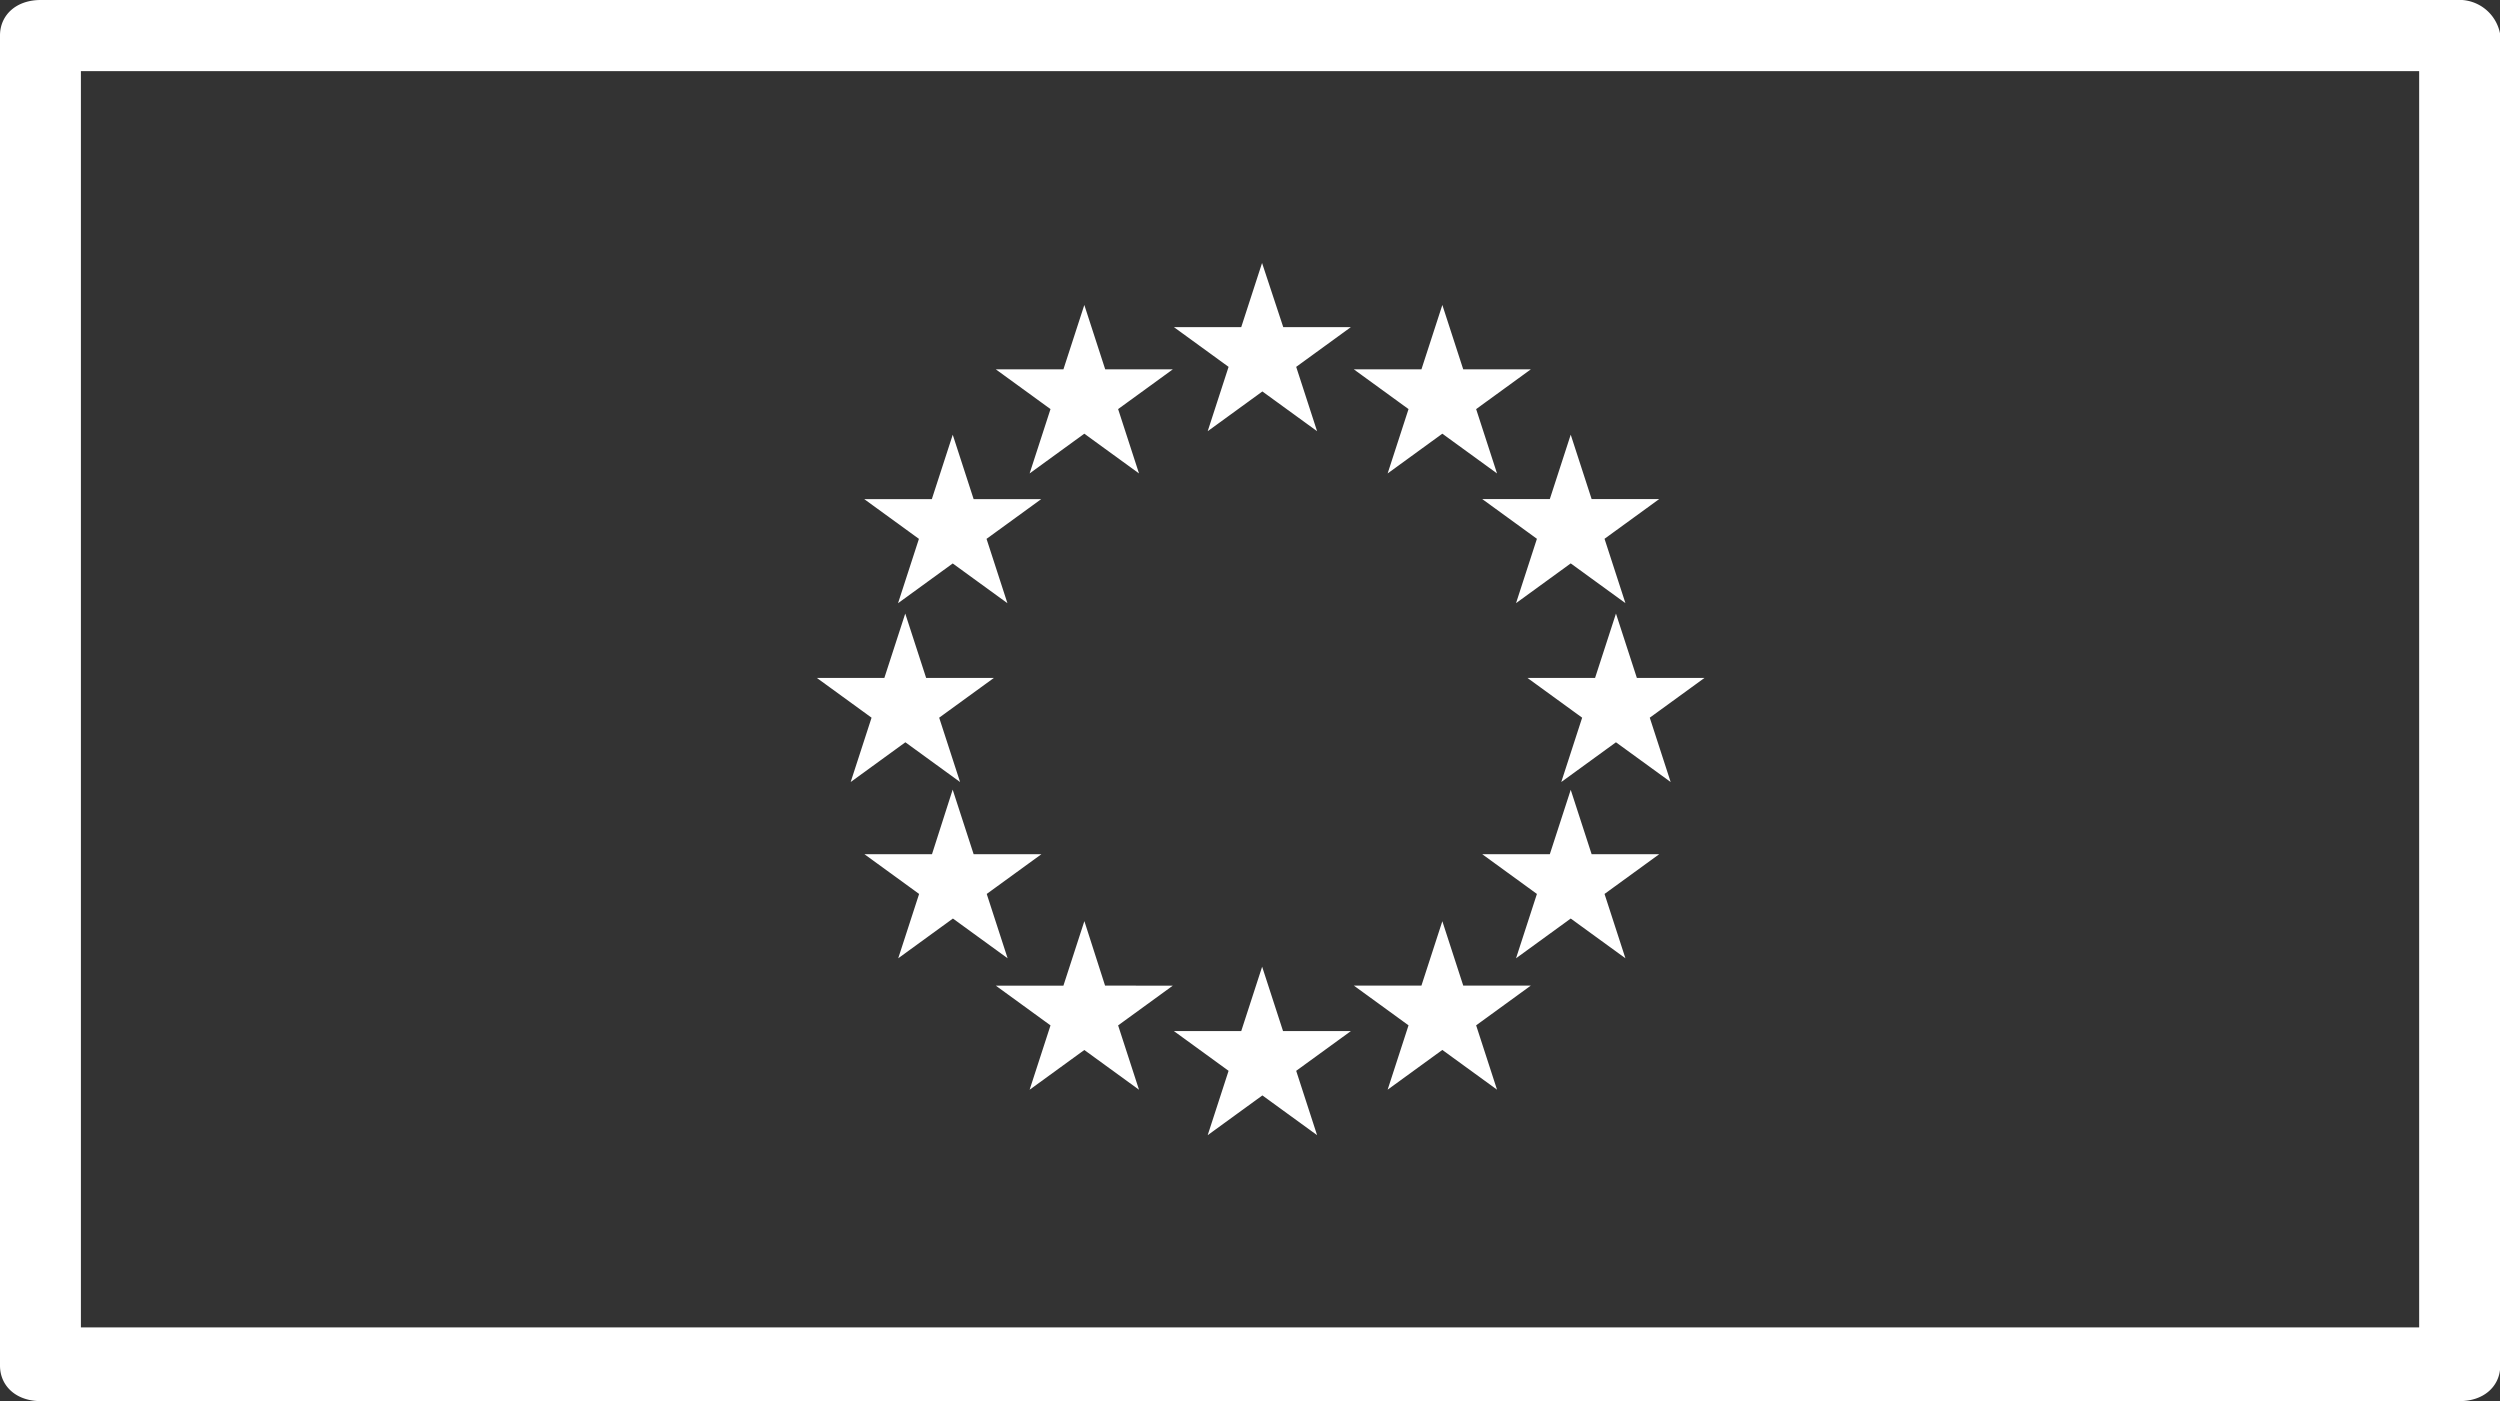 <svg xmlns="http://www.w3.org/2000/svg" width="39.956" height="22.394" viewBox="0 0 39.956 22.394"><rect x="0" y="0" width="39.956" height="22.394" fill="#333333" stroke="none"/><g transform="translate(0.15 0.15)"><g transform="translate(0 0)"><path d="M49.01,23.9H10.4c-.3,0-.5.167-.5.418V45.575c0,.251.2.418.5.418H49.06c.3,0,.5-.167.5-.418V24.318A.515.515,0,0,0,49.01,23.9Zm-.5,21.215H10.893V24.737H48.564V45.115Z" transform="translate(-9.9 -23.9)" fill="#fff" stroke="#fff" stroke-width="0.3"/><g transform="translate(13.367 4.535)"><path d="M45.249,9.931l-.225.693H44.3l.589.428-.225.693.589-.428.589.428-.225-.693.589-.428h-.728Z" transform="translate(-38.594 -9.931)" fill="#fff" stroke="#fff" stroke-width="0.3"/><path d="M62.913,14.068l-.225.693H61.96l.589.428-.225.693.589-.428.589.428-.225-.693.589-.428h-.728Z" transform="translate(-53.378 -13.393)" fill="#fff" stroke="#fff" stroke-width="0.3"/><path d="M74.91,28.606l.589-.428.589.428-.225-.693.589-.428h-.728l-.225-.693-.225.693h-.728l.589.428Z" transform="translate(-63.912 -24.044)" fill="#fff" stroke="#fff" stroke-width="0.3"/><path d="M80.888,45.019H80.16l-.225-.693-.225.693h-.728l.589.428-.225.693.589-.428.589.428-.225-.693Z" transform="translate(-67.625 -38.719)" fill="#fff" stroke="#fff" stroke-width="0.3"/><path d="M75.724,62.3l-.225-.693-.225.693h-.728l.589.428-.225.693.589-.428.589.428-.225-.693.589-.428Z" transform="translate(-63.912 -53.183)" fill="#fff" stroke="#fff" stroke-width="0.3"/><path d="M63.138,75.182l-.225-.693-.225.693H61.96l.589.428-.225.693.589-.428.589.428-.225-.693.589-.428Z" transform="translate(-53.378 -63.965)" fill="#fff" stroke="#fff" stroke-width="0.3"/><path d="M45.474,79.639l-.225-.693-.225.693H44.3l.589.428-.225.693.589-.428.589.428-.225-.693.589-.428Z" transform="translate(-38.594 -67.695)" fill="#fff" stroke="#fff" stroke-width="0.3"/><path d="M28.022,75.182,27.8,74.49l-.225.693h-.728l.589.428-.225.693.589-.428.589.428-.225-.693.589-.428Z" transform="translate(-23.987 -63.965)" fill="#fff" stroke="#fff" stroke-width="0.3"/><path d="M15.147,62.3l-.225-.693L14.7,62.3h-.728l.589.428-.225.693.589-.428.589.428-.225-.693.589-.428Z" transform="translate(-13.212 -53.183)" fill="#fff" stroke="#fff" stroke-width="0.3"/><path d="M10.277,45.712l.589.428-.225-.693.589-.428H10.5l-.225-.693-.225.693H9.324l.589.428-.225.693Z" transform="translate(-9.324 -38.719)" fill="#fff" stroke="#fff" stroke-width="0.3"/><path d="M14.922,26.793l-.225.693h-.728l.589.428-.225.693.589-.428.589.428-.225-.693.589-.428h-.728Z" transform="translate(-13.212 -24.044)" fill="#fff" stroke="#fff" stroke-width="0.3"/><path d="M27.8,14.068l-.225.693h-.728l.589.428-.225.693.589-.428.589.428-.225-.693.589-.428h-.728Z" transform="translate(-23.987 -13.393)" fill="#fff" stroke="#fff" stroke-width="0.3"/></g></g></g></svg>